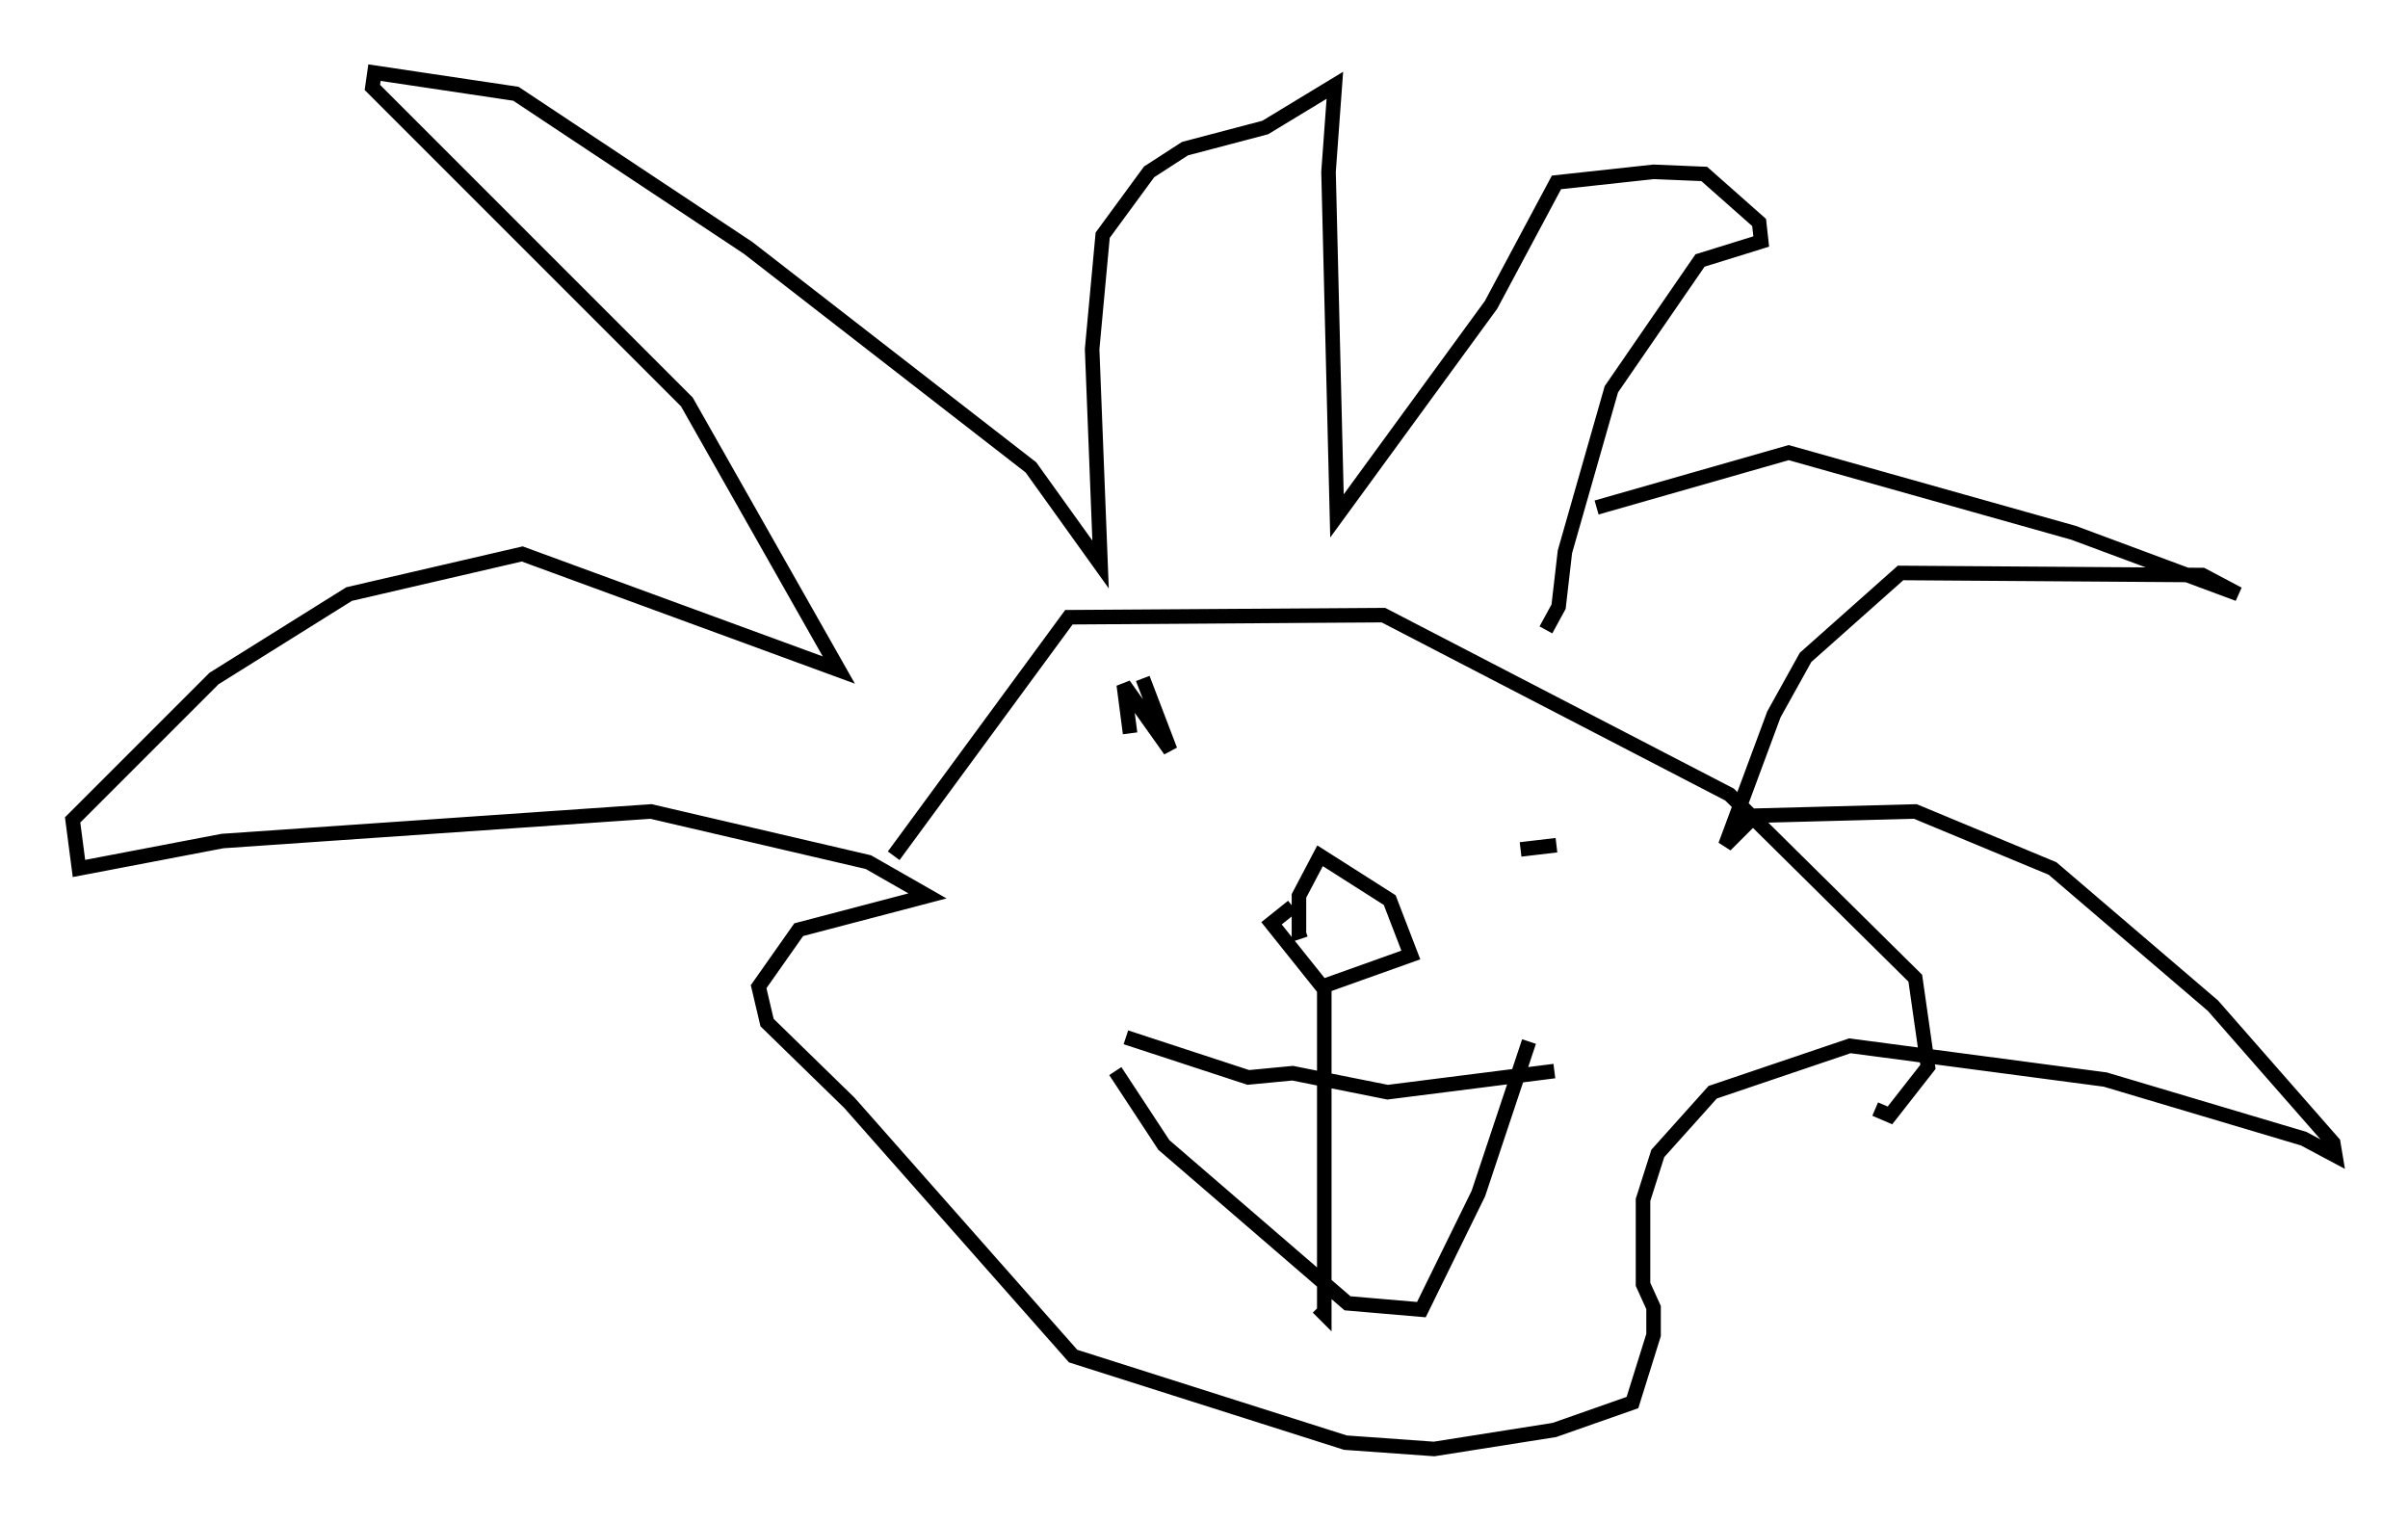 <?xml version="1.0" encoding="utf-8" ?>
<svg baseProfile="full" height="104.704" version="1.1" width="165.709" xmlns="http://www.w3.org/2000/svg" xmlns:ev="http://www.w3.org/2001/xml-events" xmlns:xlink="http://www.w3.org/1999/xlink"><defs /><rect fill="white" height="104.704" width="165.709" x="0" y="0" /><path d="M107.547, 39.86 m2.324, -4.939 l13.218, -3.777 19.609, 5.52 l11.33, 4.212 -2.469, -1.307 l-20.771, -0.145 -6.536, 5.81 l-2.179, 3.922 -3.341, 9.006 l2.034, -2.034 11.039, -0.291 l9.441, 3.922 11.039, 9.441 l8.279, 9.441 0.145, 0.872 l-2.179, -1.162 -13.654, -4.067 l-17.575, -2.324 -9.441, 3.196 l-3.777, 4.212 -1.017, 3.196 l0.0, 5.81 0.726, 1.598 l0.0, 1.888 -1.453, 4.648 l-5.374, 1.888 -8.279, 1.307 l-6.101, -0.436 -18.737, -5.955 l-15.397, -17.43 -5.665, -5.52 l-0.581, -2.469 2.76, -3.922 l8.86, -2.324 -4.067, -2.324 l-14.961, -3.486 -29.486, 2.034 l-9.877, 1.888 -0.436, -3.341 l9.732, -9.732 9.296, -5.81 l11.911, -2.76 21.788, 7.989 l-10.458, -18.447 -21.642, -21.642 l0.145, -1.017 9.732, 1.453 l15.978, 10.603 19.464, 15.106 l4.793, 6.682 -0.581, -14.816 l0.726, -7.844 3.196, -4.358 l2.469, -1.598 5.52, -1.453 l4.793, -2.905 -0.436, 5.955 l0.581, 23.676 10.603, -14.525 l4.503, -8.425 6.682, -0.726 l3.486, 0.145 3.777, 3.341 l0.145, 1.307 -4.212, 1.307 l-6.101, 8.86 -3.196, 11.184 l-0.436, 3.777 -0.872, 1.598 m-17.43, 19.028 l-1.453, 1.162 3.486, 4.358 l6.101, -2.179 -1.453, -3.777 l-4.793, -3.05 -1.453, 2.76 l0.0, 2.469 0.436, -0.145 m1.307, 4.067 l0.0, 22.369 -0.436, -0.436 m-13.944, -16.268 l3.341, 5.084 12.637, 10.894 l5.084, 0.436 3.922, -7.989 l3.486, -10.458 m-27.743, -0.291 l8.425, 2.76 3.05, -0.291 l6.536, 1.307 11.475, -1.453 m-45.464, -14.816 l12.056, -16.413 21.642, -0.145 l23.821, 12.346 12.782, 12.637 l0.872, 6.101 -2.615, 3.341 l-1.017, -0.436 m-51.274, -25.855 l-0.436, -3.341 3.196, 4.503 l-1.888, -4.939 m26, 11.765 l2.469, -0.291 " fill="none" stroke="black" stroke-width="1" /></svg>